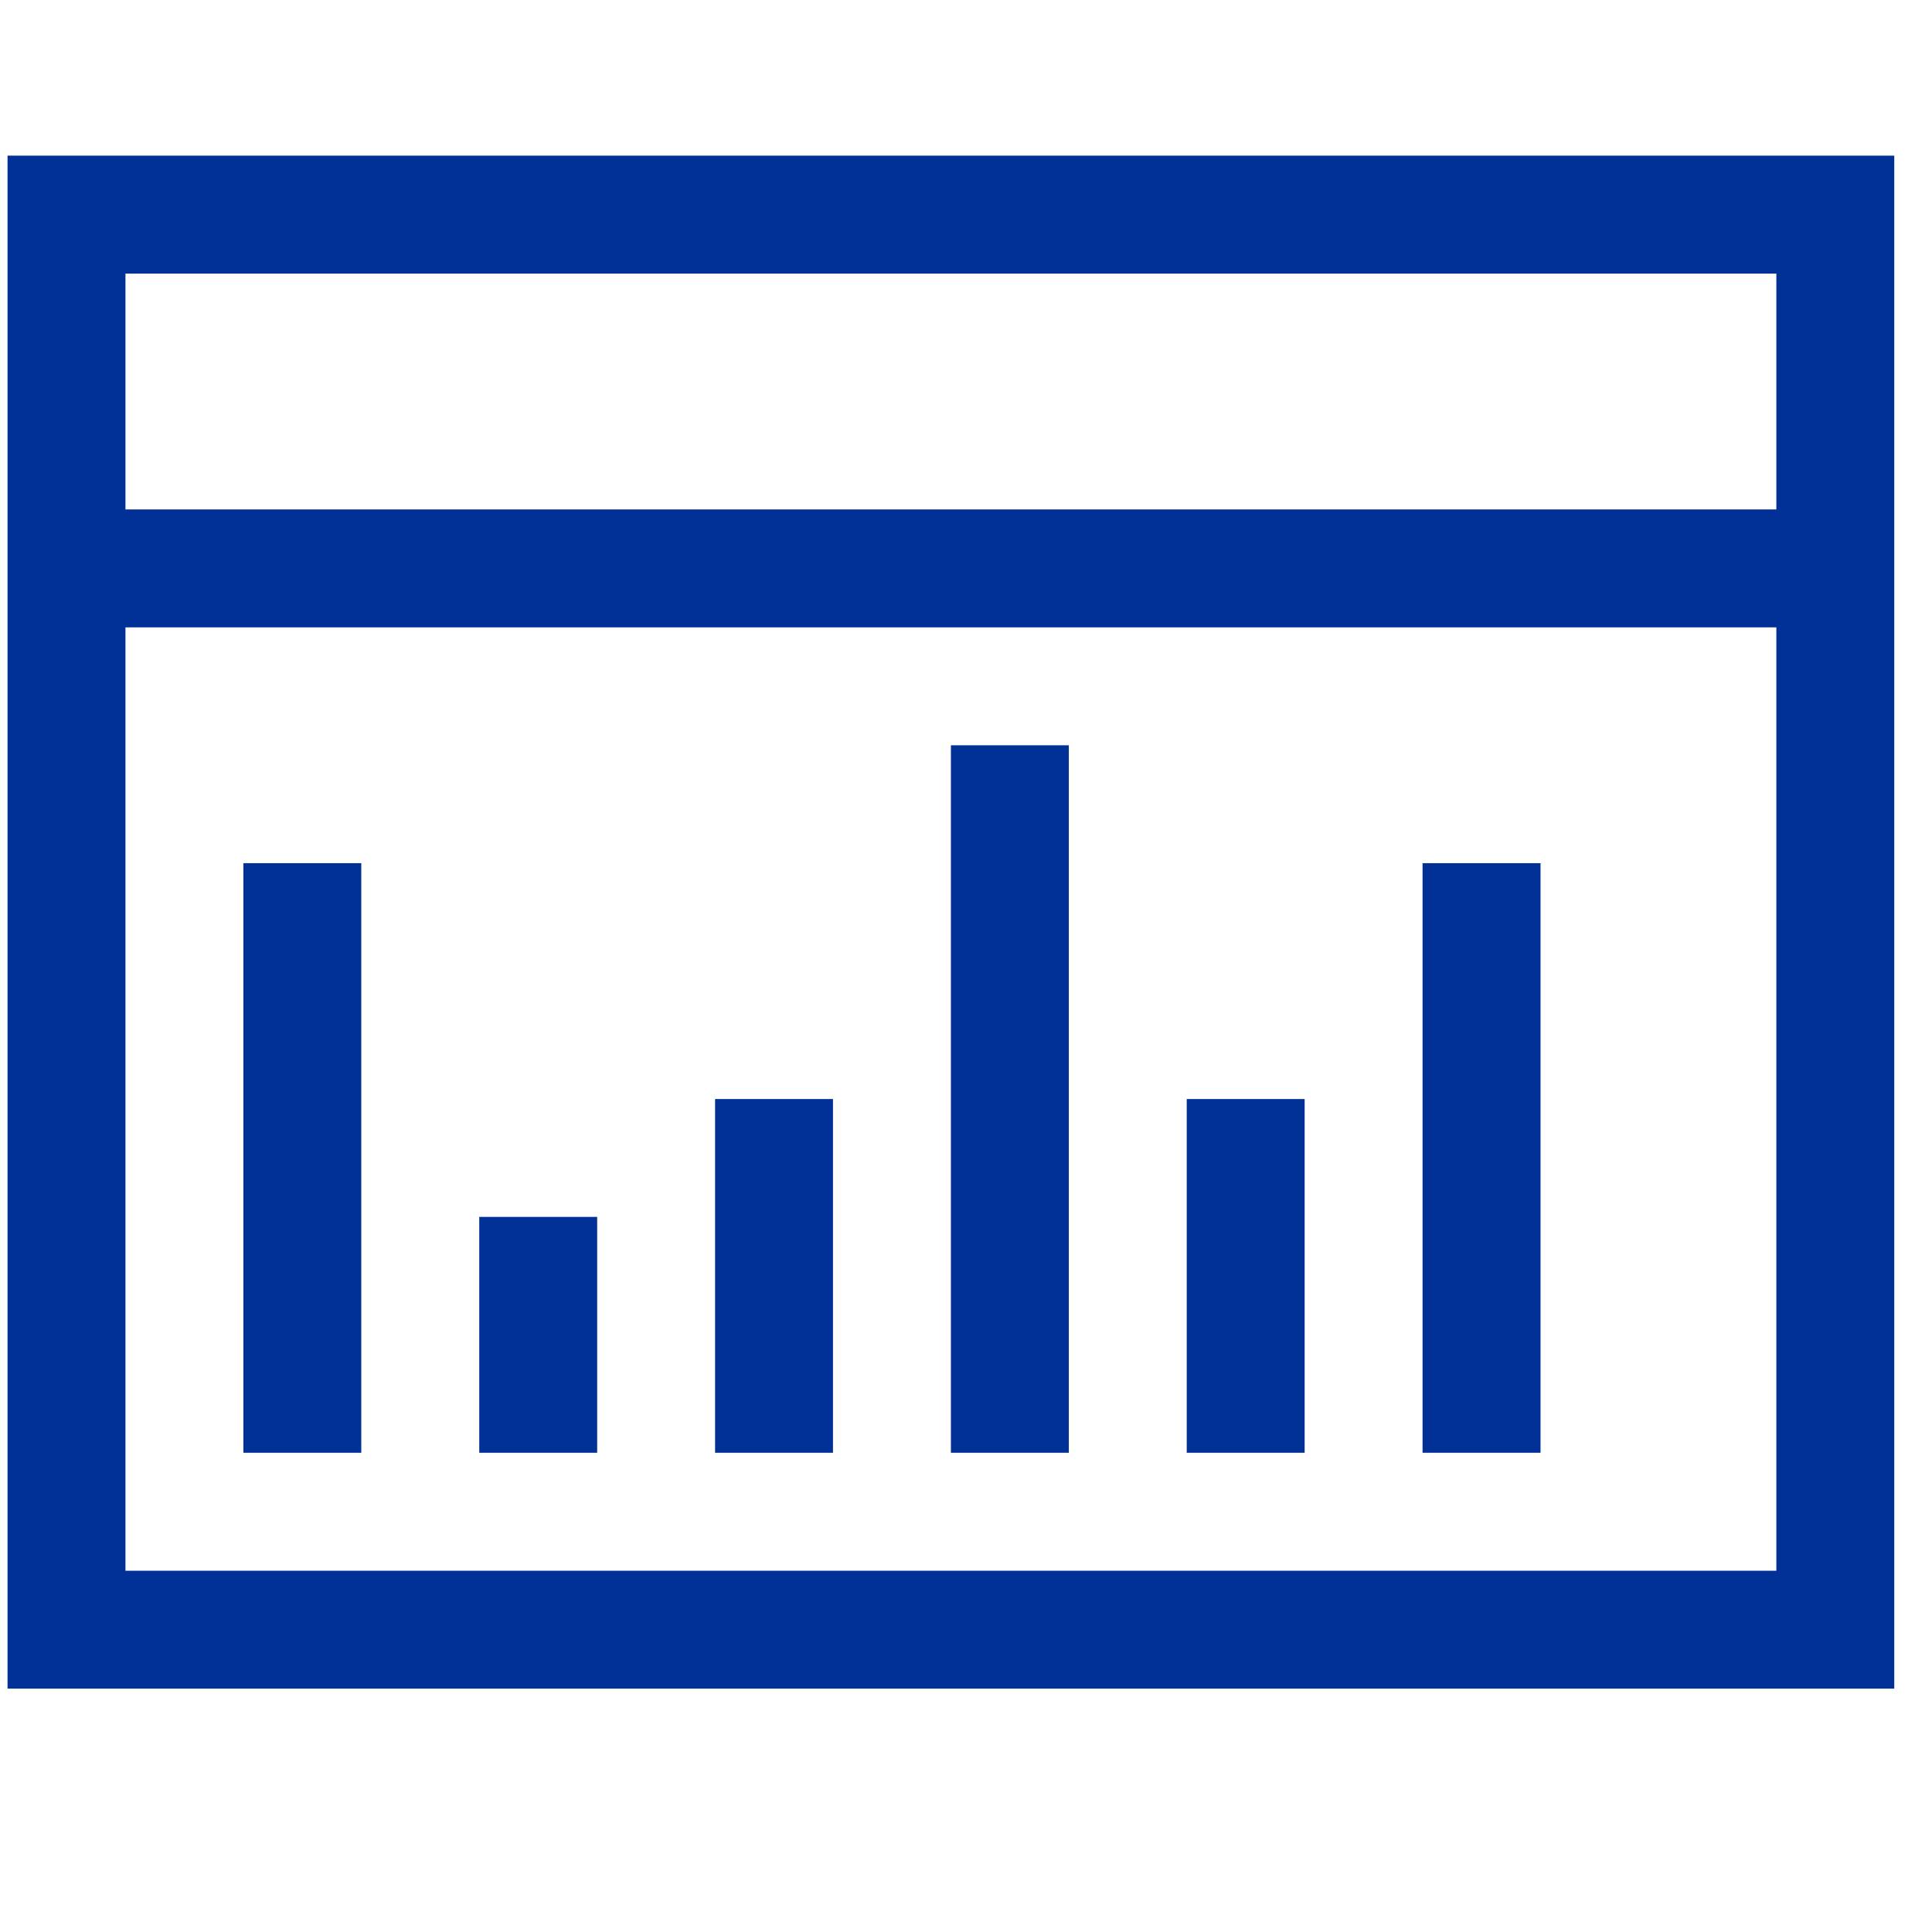 <svg width="32" height="32" viewBox="0 0 32 32" fill="none" xmlns="http://www.w3.org/2000/svg">
<g clip-path="url(#clip0_593_624)">
<path d="M31.375 2.578V27.969H0.125V2.578H31.375ZM2.078 4.531V8.438H29.422V4.531H2.078ZM29.422 26.016V10.391H2.078V26.016H29.422ZM4.031 14.297H5.984V24.062H4.031V14.297ZM7.938 20.156H9.891V24.062H7.938V20.156ZM11.844 18.203H13.797V24.062H11.844V18.203ZM15.75 12.344H17.703V24.062H15.75V12.344ZM23.562 14.297H25.516V24.062H23.562V14.297ZM19.656 18.203H21.609V24.062H19.656V18.203Z" fill="#013096"/>
</g>
<defs>
<clipPath id="clip0_593_624">
<rect width="31.25" height="31.25" fill="white" transform="translate(0.125 0.625)"/>
</clipPath>
</defs>
</svg>

